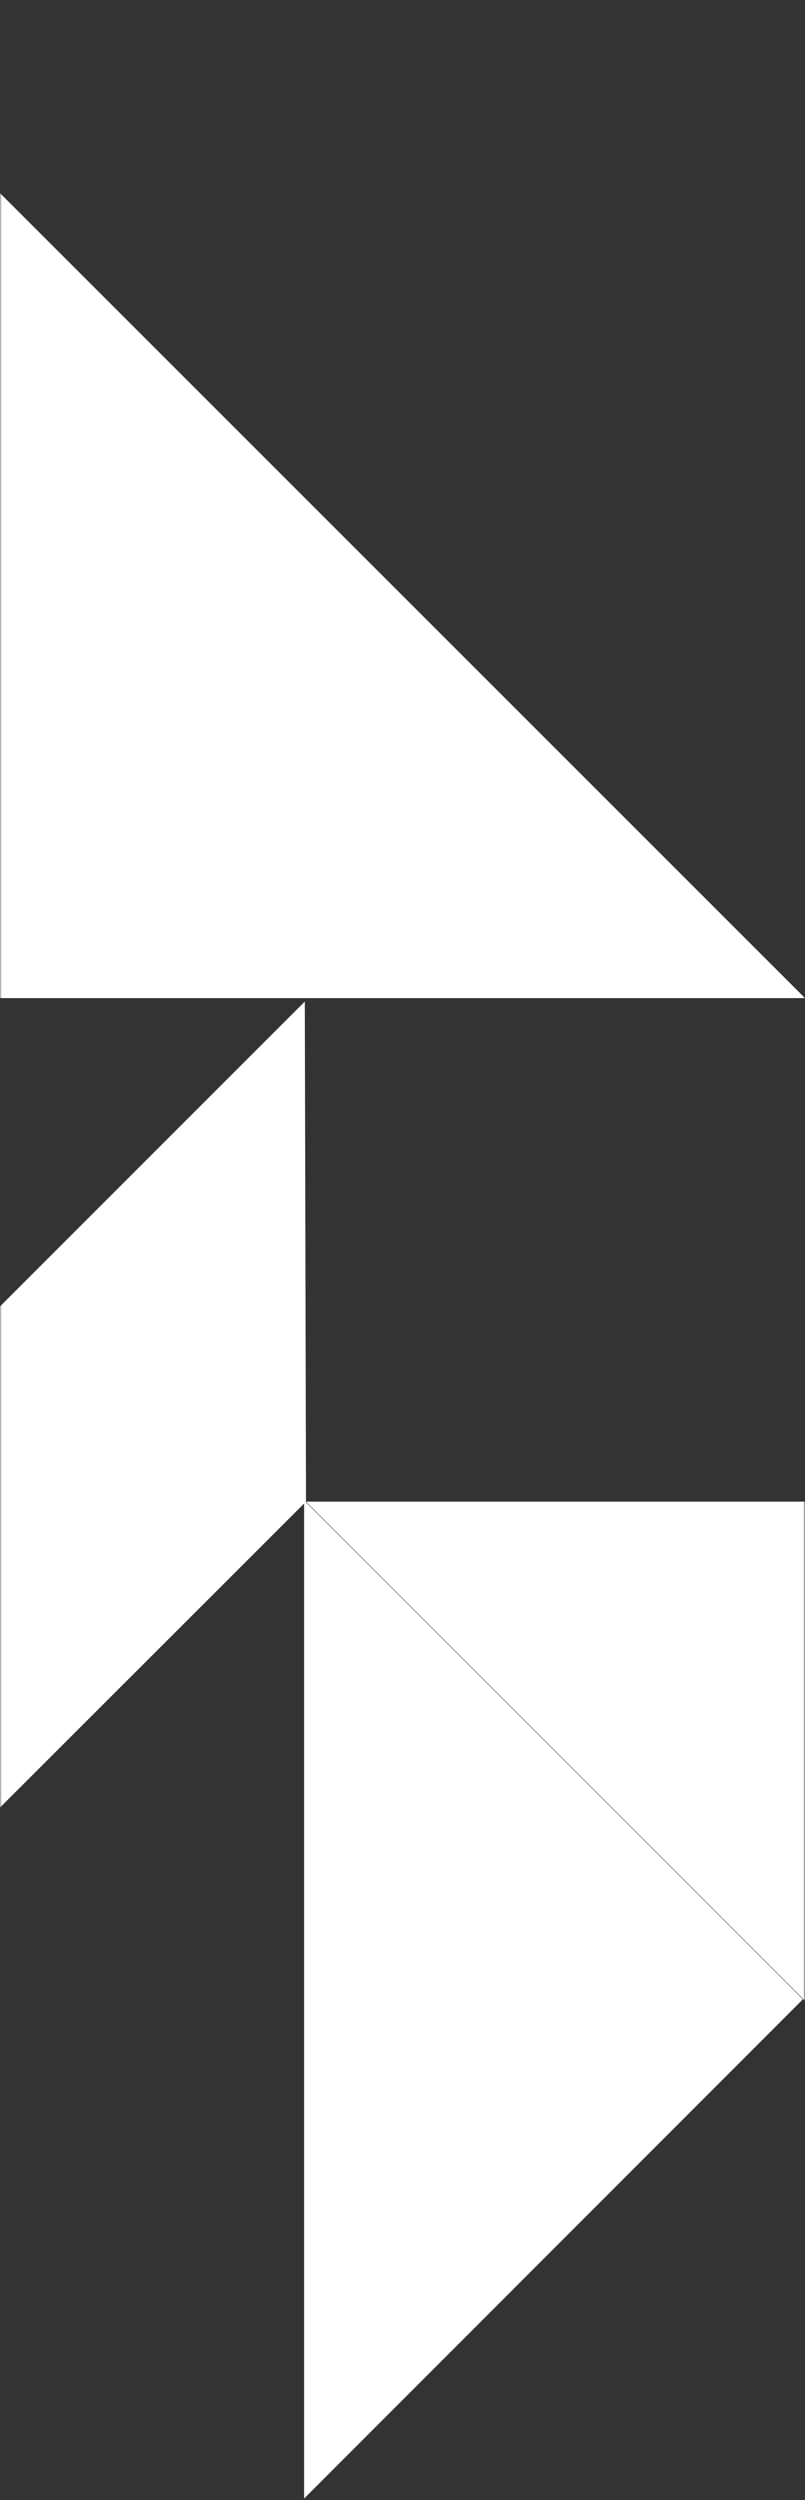 <svg width="210" height="652" viewBox="0 0 210 652" fill="none" xmlns="http://www.w3.org/2000/svg">
<rect x="0" y="0" width="210" height="652" fill="#333333" stroke="none"/>
<mask id="mask0_166_714" style="mask-type:alpha" maskUnits="userSpaceOnUse" x="0" y="0" width="210" height="652">
<rect width="210" height="652" fill="#C4C4C4"/>
</mask>
<g mask="url(#mask0_166_714)">
<path d="M79.337 651.619L209.452 521.426L79.337 391.311L79.337 651.619Z" fill="white"/>
<path d="M209.942 391.633V521.748L79.827 391.633H209.942Z" fill="white"/>
<path d="M210 260.308L-50.386 0V260.308H210Z" fill="white"/>
<path d="M79.826 391.633L-50.367 521.747V391.088L79.515 261.206L79.826 391.633Z" fill="white"/>
</g>
</svg>

